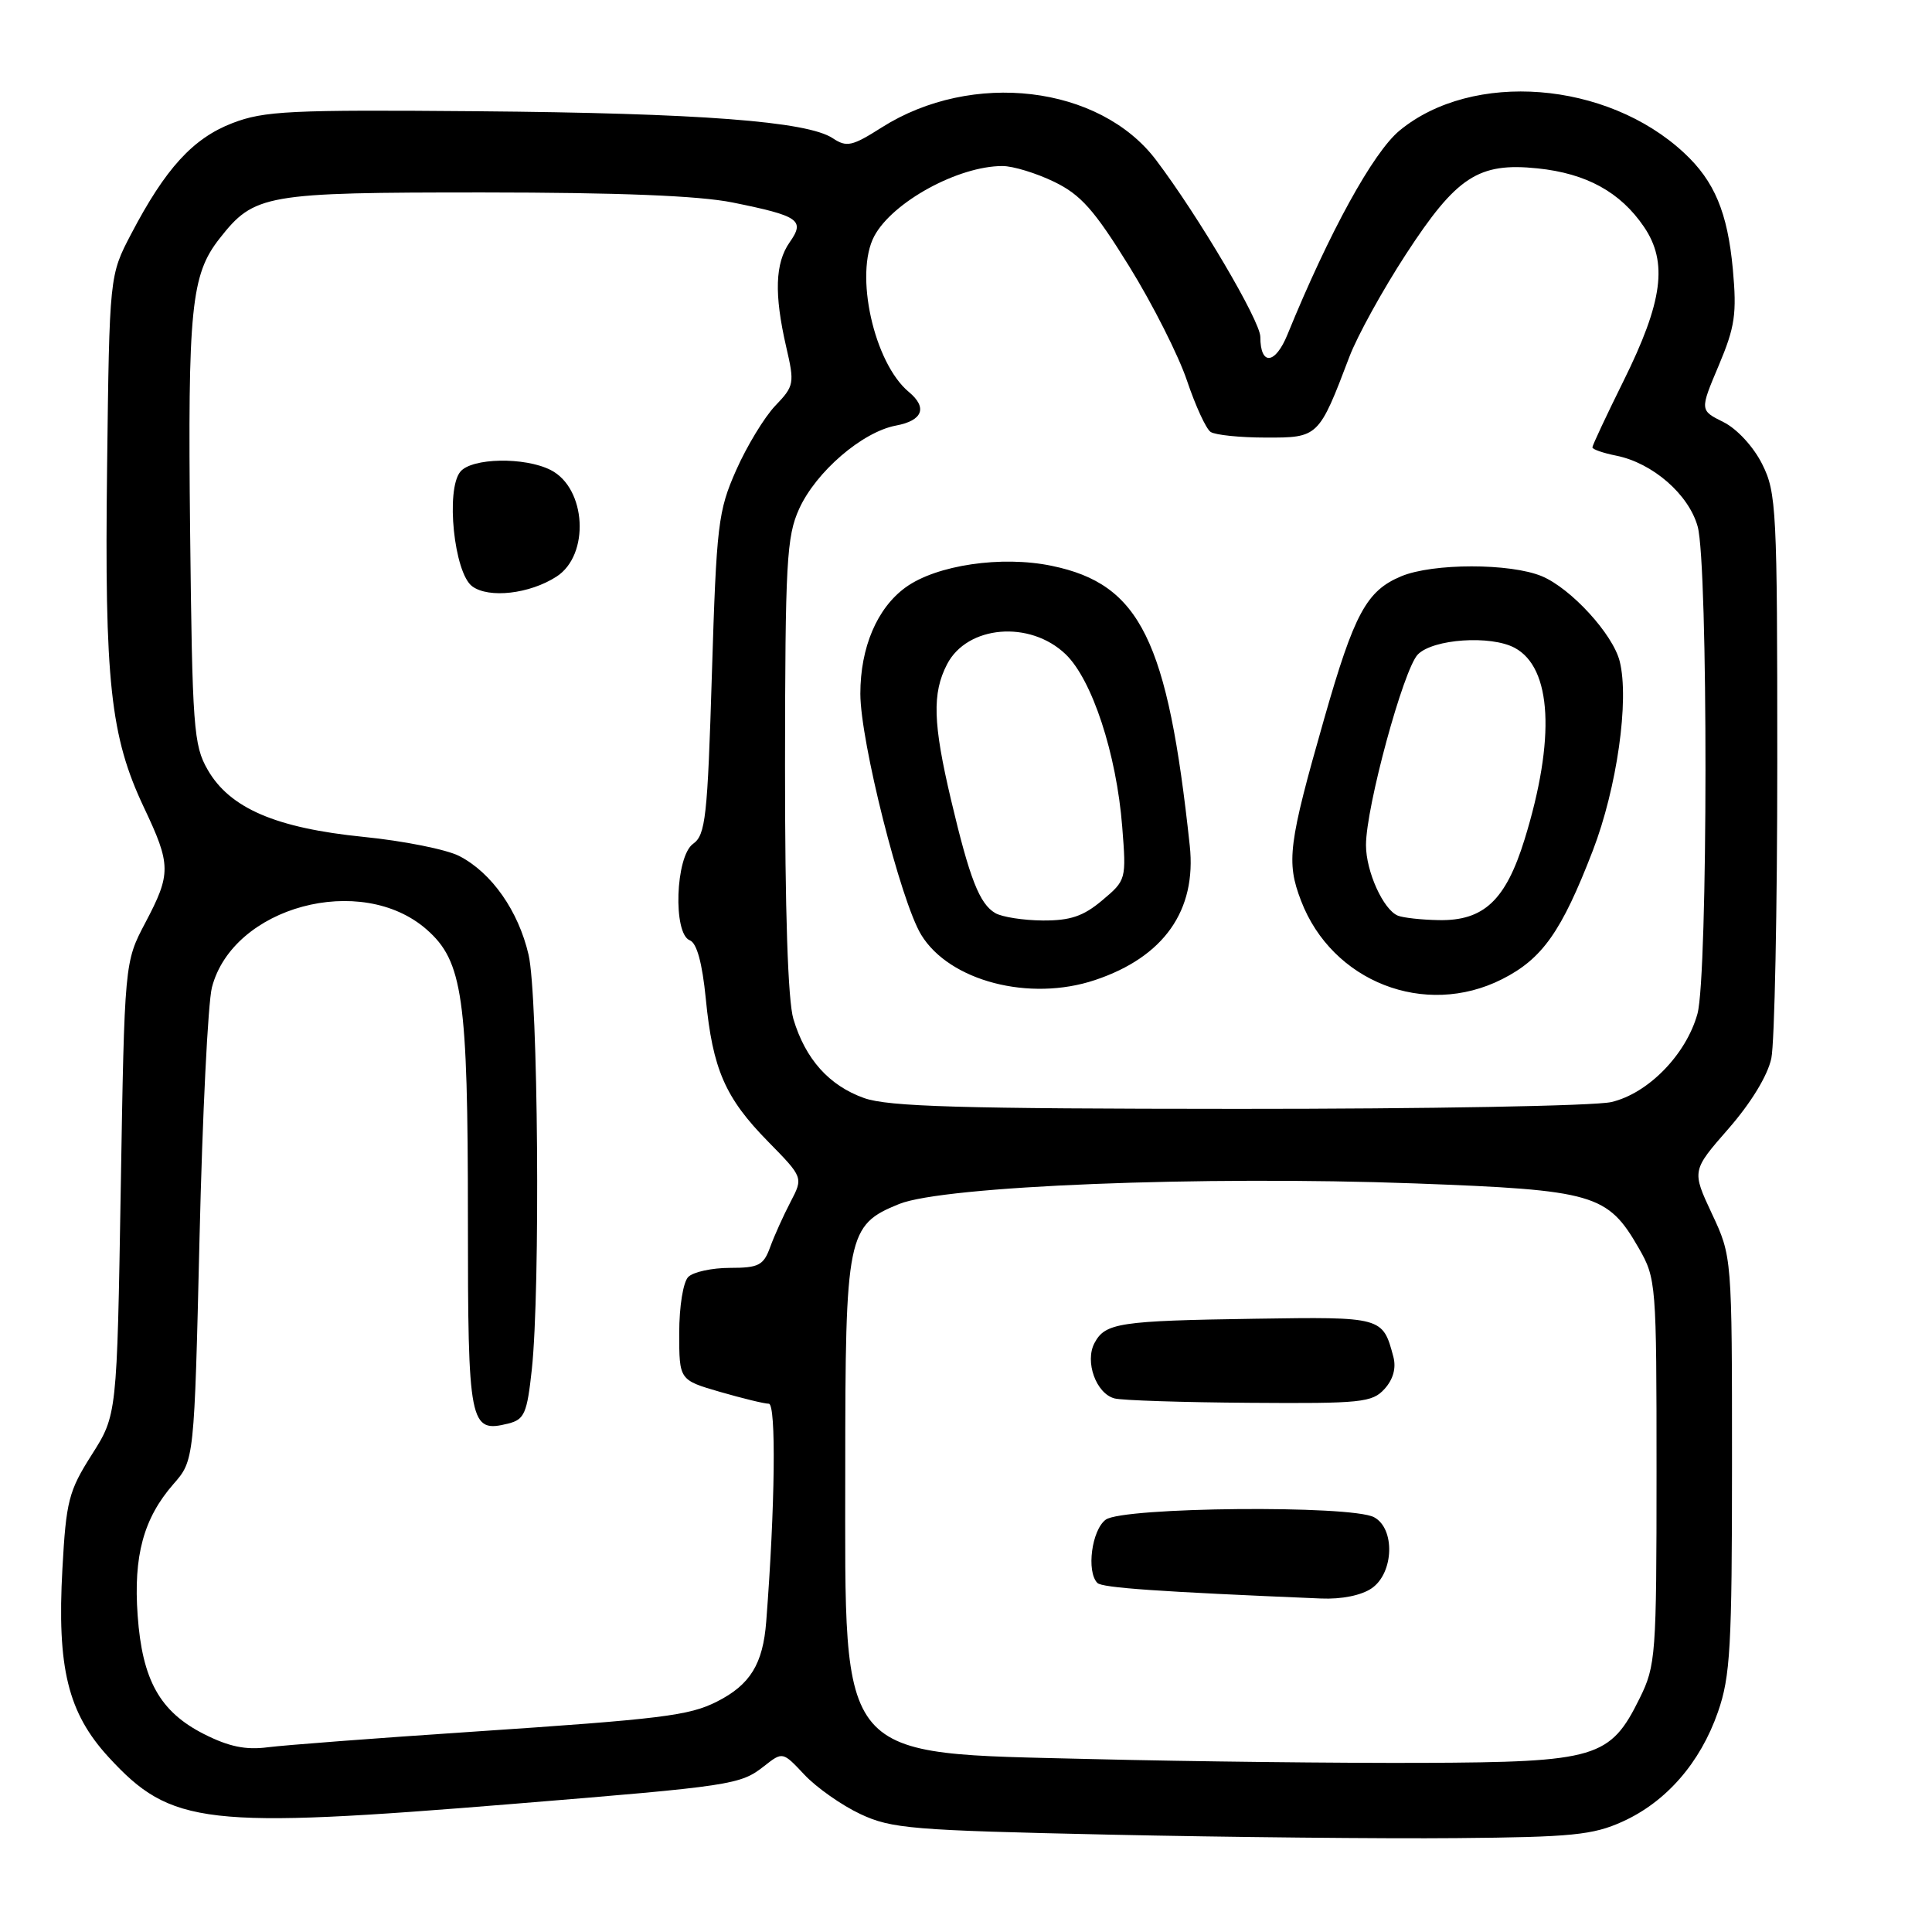 <?xml version="1.0" encoding="UTF-8" standalone="no"?>
<!DOCTYPE svg PUBLIC "-//W3C//DTD SVG 1.1//EN" "http://www.w3.org/Graphics/SVG/1.1/DTD/svg11.dtd" >
<svg xmlns="http://www.w3.org/2000/svg" xmlns:xlink="http://www.w3.org/1999/xlink" version="1.1" viewBox="0 0 256 256">
 <g >
 <path fill="currentColor"
d=" M 215.00 241.37 C 220.79 238.75 225.30 233.57 227.64 226.84 C 229.28 222.13 229.50 218.23 229.50 194.00 C 229.50 166.50 229.50 166.50 226.83 160.81 C 224.17 155.12 224.17 155.12 229.04 149.55 C 232.01 146.15 234.22 142.53 234.71 140.24 C 235.14 138.18 235.50 120.53 235.50 101.00 C 235.50 67.50 235.39 65.27 233.50 61.50 C 232.35 59.20 230.17 56.83 228.37 55.93 C 225.23 54.37 225.23 54.37 227.74 48.43 C 229.90 43.30 230.15 41.58 229.61 35.67 C 228.91 28.14 227.17 23.99 223.15 20.26 C 212.91 10.73 195.11 9.34 185.45 17.30 C 181.95 20.19 176.13 30.77 170.60 44.32 C 168.97 48.32 167.00 48.49 167.00 44.64 C 167.00 42.53 158.78 28.60 153.18 21.20 C 145.70 11.31 128.80 9.30 116.83 16.89 C 112.91 19.38 112.19 19.54 110.35 18.32 C 106.97 16.07 92.68 14.99 63.23 14.74 C 38.44 14.53 35.00 14.69 30.78 16.32 C 25.56 18.34 21.93 22.31 17.38 31.00 C 14.50 36.50 14.50 36.50 14.19 61.91 C 13.84 90.36 14.62 97.57 19.07 106.99 C 22.68 114.61 22.69 115.76 19.25 122.28 C 16.50 127.50 16.50 127.50 16.00 157.50 C 15.50 187.50 15.50 187.50 12.15 192.77 C 9.10 197.57 8.76 198.90 8.27 207.86 C 7.54 221.01 9.00 226.96 14.39 232.83 C 22.69 241.86 27.09 242.37 68.18 239.01 C 97.08 236.65 98.09 236.50 101.25 234.02 C 103.71 232.09 103.71 232.09 106.60 235.17 C 108.20 236.87 111.53 239.21 114.00 240.37 C 118.13 242.31 120.83 242.53 147.00 243.10 C 162.68 243.44 183.38 243.65 193.00 243.56 C 208.26 243.43 211.08 243.15 215.00 241.37 Z  M 144.82 233.09 C 110.59 232.24 112.00 233.89 112.00 194.72 C 112.00 163.60 112.26 162.33 119.13 159.54 C 125.04 157.14 159.26 155.77 187.50 156.81 C 211.27 157.69 213.02 158.20 217.16 165.41 C 219.45 169.41 219.50 170.08 219.50 195.00 C 219.50 219.35 219.40 220.70 217.27 225.02 C 213.36 232.95 211.57 233.49 188.50 233.59 C 177.50 233.63 157.84 233.41 144.82 233.09 Z  M 181.78 210.44 C 184.70 208.40 184.88 202.54 182.07 201.04 C 179.03 199.41 148.81 199.69 146.52 201.36 C 144.66 202.72 143.93 208.25 145.41 209.75 C 146.05 210.39 153.45 210.91 175.03 211.81 C 177.78 211.93 180.42 211.39 181.78 210.44 Z  M 183.46 184.04 C 184.61 182.77 185.02 181.27 184.63 179.79 C 183.22 174.49 183.19 174.48 166.28 174.74 C 148.30 175.01 146.45 175.29 145.03 177.95 C 143.71 180.42 145.24 184.67 147.69 185.30 C 148.69 185.56 156.74 185.82 165.60 185.88 C 180.39 185.99 181.83 185.84 183.46 184.04 Z  M 27.02 229.77 C 21.19 226.81 18.85 222.63 18.24 214.06 C 17.67 206.16 19.02 201.19 22.97 196.66 C 25.74 193.50 25.74 193.50 26.44 164.00 C 26.82 147.78 27.56 132.85 28.08 130.84 C 30.85 120.14 47.86 115.55 56.54 123.17 C 61.32 127.37 62.00 132.13 62.00 161.43 C 62.00 188.86 62.21 189.92 67.37 188.62 C 69.49 188.09 69.84 187.27 70.47 181.45 C 71.61 170.77 71.31 132.03 70.04 126.52 C 68.70 120.71 65.15 115.64 60.86 113.43 C 59.18 112.56 53.47 111.42 48.16 110.89 C 36.56 109.72 30.45 107.10 27.52 102.00 C 25.65 98.76 25.48 96.44 25.19 70.32 C 24.87 40.87 25.32 36.40 29.09 31.61 C 33.71 25.73 35.05 25.50 64.00 25.50 C 82.01 25.51 92.60 25.93 97.07 26.83 C 105.91 28.62 106.70 29.17 104.63 32.11 C 102.70 34.87 102.57 38.97 104.17 45.94 C 105.30 50.82 105.24 51.14 102.73 53.76 C 101.29 55.27 98.96 59.11 97.55 62.29 C 95.15 67.71 94.94 69.47 94.33 89.29 C 93.75 108.31 93.49 110.63 91.84 111.81 C 89.50 113.47 89.15 123.74 91.41 124.60 C 92.33 124.96 93.05 127.59 93.52 132.32 C 94.43 141.68 96.09 145.48 101.77 151.26 C 106.44 156.02 106.44 156.02 104.75 159.26 C 103.82 161.04 102.60 163.74 102.05 165.25 C 101.17 167.67 100.53 168.00 96.72 168.00 C 94.35 168.00 91.86 168.54 91.20 169.20 C 90.52 169.88 90.00 173.12 90.00 176.63 C 90.00 182.86 90.00 182.86 95.40 184.43 C 98.38 185.29 101.28 186.00 101.87 186.00 C 102.86 186.00 102.71 199.61 101.53 214.85 C 101.10 220.49 99.41 223.24 95.00 225.47 C 91.30 227.34 87.74 227.78 62.50 229.47 C 49.85 230.31 37.70 231.24 35.50 231.52 C 32.56 231.91 30.32 231.44 27.02 229.77 Z  M 73.73 76.41 C 78.19 73.55 77.70 64.68 72.97 62.28 C 69.52 60.53 62.52 60.66 61.00 62.50 C 59.03 64.88 60.17 75.92 62.57 77.69 C 64.78 79.32 70.18 78.70 73.73 76.41 Z  M 114.50 145.50 C 109.86 143.85 106.72 140.34 105.13 135.03 C 104.40 132.60 104.01 120.70 104.02 101.38 C 104.04 74.48 104.23 71.09 105.89 67.43 C 108.13 62.50 114.26 57.23 118.72 56.39 C 122.27 55.73 122.92 54.01 120.43 51.94 C 115.80 48.10 113.18 36.28 115.85 31.28 C 118.27 26.76 126.97 22.00 132.83 22.00 C 134.23 22.00 137.31 22.94 139.68 24.09 C 143.21 25.80 144.99 27.80 149.63 35.30 C 152.73 40.31 156.18 47.14 157.29 50.46 C 158.41 53.78 159.81 56.83 160.41 57.23 C 161.01 57.64 164.30 57.98 167.72 57.98 C 174.69 58.00 174.75 57.95 178.80 47.28 C 179.85 44.51 183.23 38.39 186.30 33.68 C 193.00 23.40 195.90 21.50 203.73 22.31 C 210.21 22.98 214.70 25.45 217.83 30.05 C 221.03 34.76 220.34 39.96 215.11 50.51 C 212.85 55.07 211.00 59.02 211.00 59.28 C 211.00 59.54 212.42 60.03 214.17 60.38 C 218.99 61.35 223.77 65.51 224.95 69.77 C 226.35 74.80 226.32 129.30 224.92 134.34 C 223.42 139.74 218.38 144.90 213.50 146.03 C 211.30 146.54 189.03 146.94 164.00 146.93 C 127.33 146.92 117.72 146.64 114.50 145.50 Z  M 199.03 129.75 C 204.37 127.05 206.91 123.46 211.06 112.70 C 214.25 104.41 215.91 92.76 214.62 87.63 C 213.72 84.03 208.17 77.97 204.30 76.35 C 200.13 74.61 189.86 74.61 185.67 76.36 C 181.07 78.28 179.45 81.28 175.46 95.24 C 170.71 111.86 170.42 114.19 172.39 119.34 C 176.50 130.10 188.81 134.91 199.03 129.75 Z  M 145.10 129.86 C 154.22 126.81 158.57 120.64 157.65 112.06 C 154.73 84.80 151.09 77.41 139.38 74.98 C 132.73 73.59 124.08 74.87 120.00 77.83 C 116.22 80.57 114.00 85.78 114.00 91.93 C 114.00 98.22 119.34 119.39 122.06 123.86 C 125.80 130.00 136.42 132.77 145.10 129.86 Z  M 185.23 121.33 C 183.30 120.55 181.00 115.48 181.00 111.98 C 181.00 106.93 185.97 88.66 187.87 86.72 C 189.89 84.66 197.52 84.14 200.70 85.84 C 205.64 88.48 206.13 97.90 202.02 111.21 C 199.52 119.30 196.61 122.04 190.62 121.92 C 188.35 121.88 185.93 121.61 185.23 121.33 Z  M 131.88 120.99 C 129.79 119.77 128.49 116.45 126.02 106.00 C 123.62 95.83 123.50 91.86 125.49 88.02 C 128.16 82.86 136.46 82.15 141.20 86.69 C 144.71 90.06 147.94 99.88 148.70 109.55 C 149.25 116.54 149.23 116.63 146.05 119.30 C 143.55 121.41 141.82 121.99 138.17 121.97 C 135.60 121.95 132.77 121.51 131.88 120.99 Z "/>
</g>
</svg>